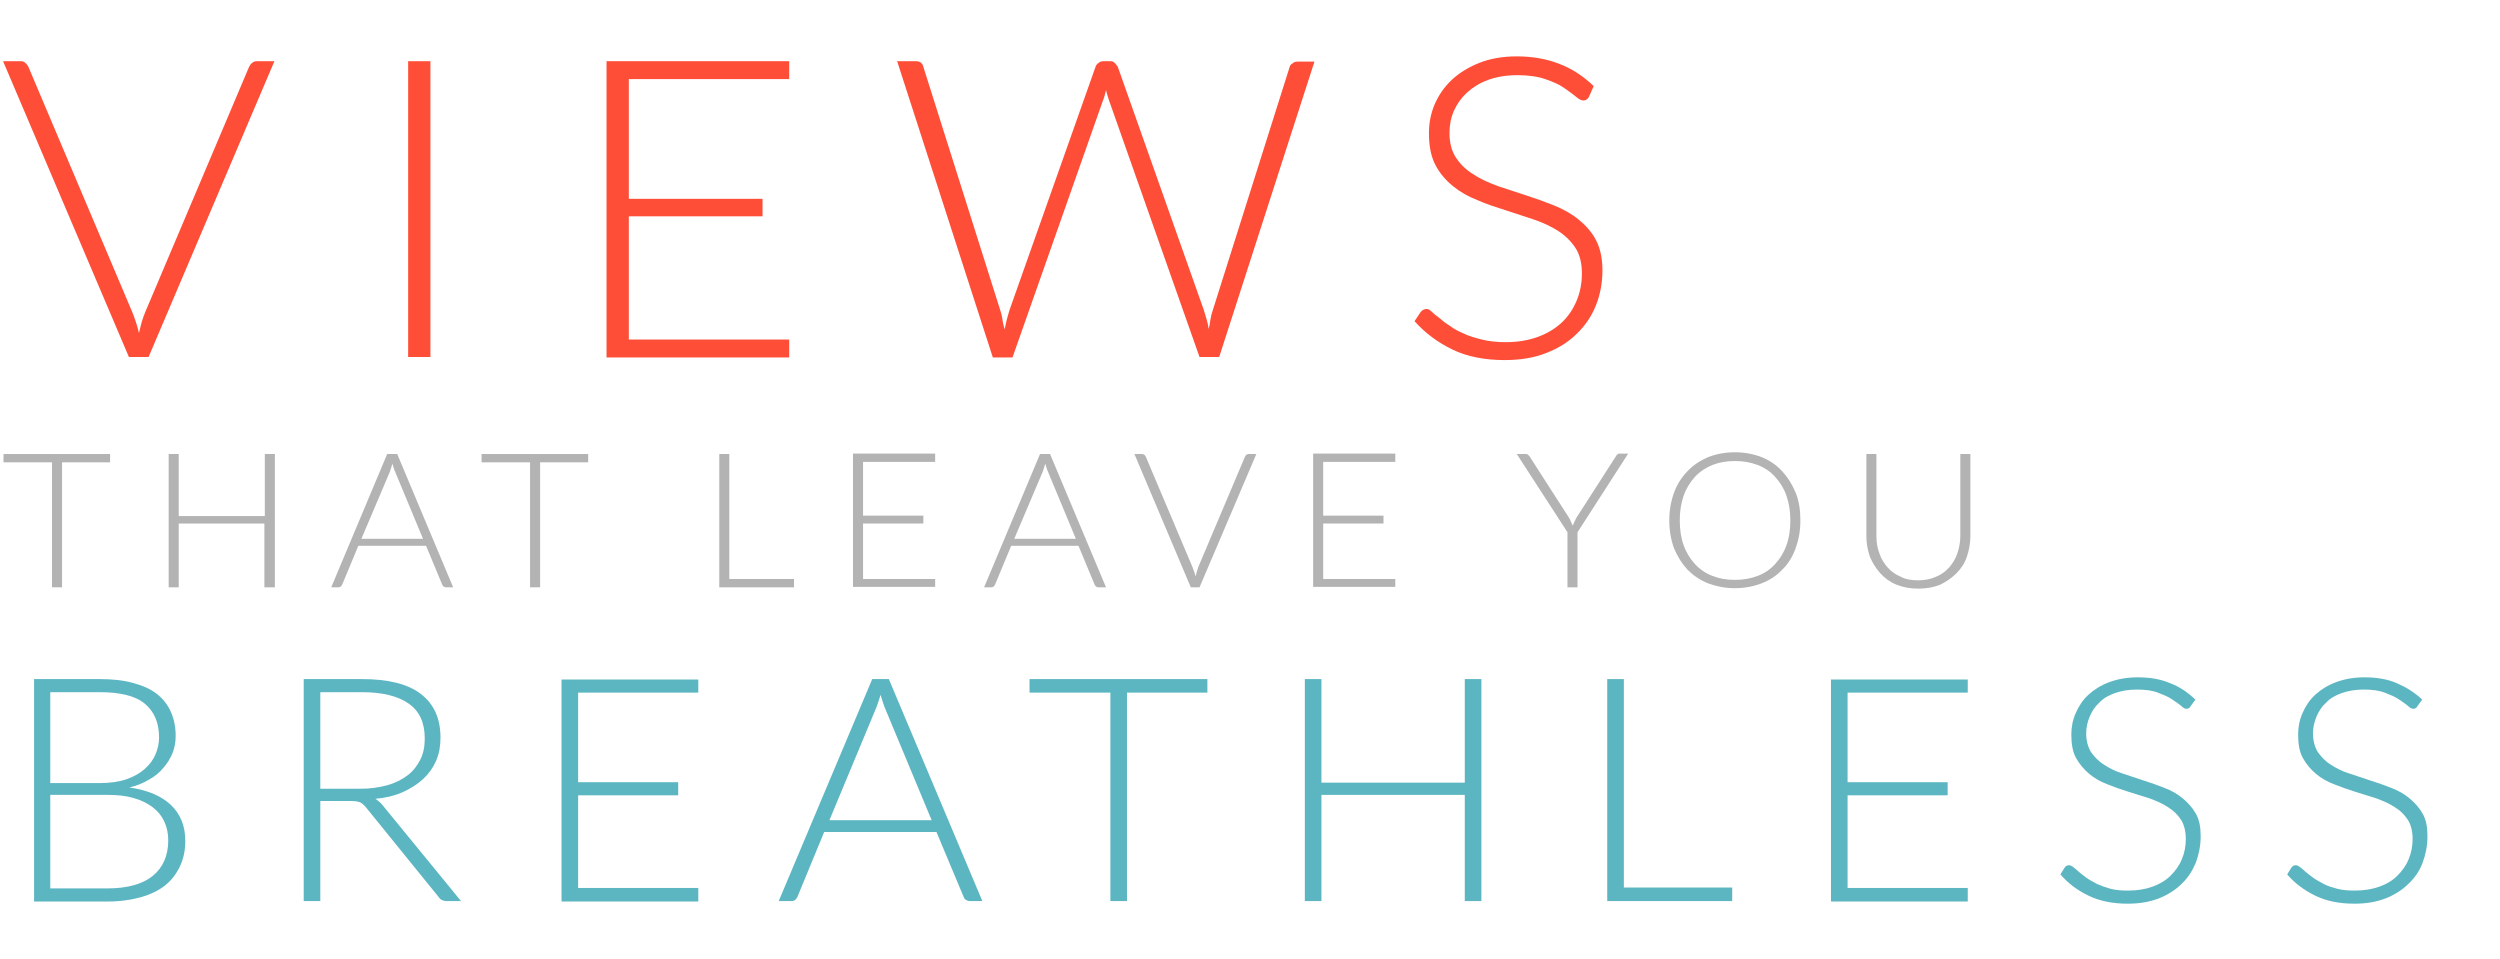 <?xml version="1.0" encoding="utf-8"?>
<!-- Generator: Adobe Illustrator 19.1.1, SVG Export Plug-In . SVG Version: 6.00 Build 0)  -->
<svg version="1.1" id="Layer_1" xmlns="http://www.w3.org/2000/svg" xmlns:xlink="http://www.w3.org/1999/xlink" x="0px" y="0px"
	 viewBox="0 0 572.1 219.5" style="enable-background:new 0 0 572.1 219.5;" xml:space="preserve">
<style type="text/css">
	.st0{fill:#FF4E38;}
	.st1{fill:#B3B3B3;}
	.st2{fill:#5CB6C2;}
</style>
<g>
	<path class="st0" d="M0.7,14h4c0.5,0,0.8,0.1,1.1,0.4c0.3,0.2,0.5,0.6,0.7,0.9l23.8,56.2c0.6,1.5,1.1,3,1.5,4.7
		c0.4-1.7,0.8-3.3,1.4-4.7L57,15.3c0.2-0.4,0.4-0.7,0.7-0.9c0.3-0.3,0.7-0.4,1.2-0.4h3.9L34,81.7h-4.5L0.7,14z"/>
	<path class="st0" d="M98.5,81.7h-5.1V14h5.1V81.7z"/>
	<path class="st0" d="M180.6,14v4.1h-36.7v27.4h30.6v4h-30.6v28.2h36.7v4.1h-41.8V14H180.6z"/>
	<path class="st0" d="M205.3,14h4.2c1,0,1.6,0.4,1.8,1.3L228.9,71c0.2,0.6,0.4,1.3,0.5,2.1s0.3,1.5,0.5,2.3c0.2-0.8,0.3-1.6,0.5-2.3
		c0.2-0.7,0.4-1.4,0.6-2.1l19.7-55.7c0.1-0.4,0.4-0.7,0.7-0.9c0.3-0.3,0.7-0.4,1.2-0.4h1.4c0.5,0,0.8,0.1,1.1,0.4s0.5,0.6,0.7,0.9
		L275.5,71c0.2,0.6,0.4,1.3,0.6,2c0.2,0.7,0.4,1.5,0.5,2.3c0.2-0.8,0.3-1.5,0.4-2.2c0.1-0.7,0.3-1.4,0.5-2l17.6-55.7
		c0.1-0.4,0.3-0.7,0.7-0.9c0.3-0.3,0.7-0.4,1.2-0.4h3.8L279,81.7h-4.5L253.8,23c-0.3-0.8-0.5-1.6-0.7-2.4c-0.2,0.9-0.4,1.7-0.7,2.4
		l-20.7,58.8h-4.5L205.3,14z"/>
	<path class="st0" d="M363.6,22.2c-0.3,0.5-0.7,0.8-1.3,0.8c-0.4,0-1-0.3-1.7-0.9s-1.6-1.2-2.7-2s-2.6-1.4-4.3-2s-3.9-0.9-6.4-0.9
		s-4.8,0.4-6.7,1.1c-1.9,0.7-3.5,1.7-4.8,2.9c-1.3,1.2-2.3,2.6-3,4.2c-0.7,1.6-1,3.3-1,5c0,2.3,0.5,4.2,1.5,5.7c1,1.5,2.3,2.8,4,3.8
		c1.6,1.1,3.5,1.9,5.6,2.7c2.1,0.7,4.2,1.4,6.4,2.1c2.2,0.7,4.4,1.5,6.4,2.3s4,1.9,5.6,3.2s3,2.8,4,4.7c1,1.9,1.5,4.2,1.5,7
		c0,2.8-0.5,5.5-1.5,8c-1,2.5-2.5,4.7-4.4,6.5c-1.9,1.9-4.2,3.3-7,4.4c-2.8,1.1-5.9,1.6-9.5,1.6c-4.6,0-8.6-0.8-11.9-2.4
		c-3.3-1.6-6.2-3.7-8.7-6.5l1.4-2.1c0.4-0.5,0.9-0.7,1.4-0.7c0.3,0,0.7,0.2,1.1,0.6s1,0.9,1.7,1.4c0.7,0.6,1.4,1.2,2.4,1.8
		c0.9,0.7,2,1.3,3.2,1.8c1.2,0.6,2.6,1,4.2,1.4c1.6,0.4,3.4,0.6,5.4,0.6c2.8,0,5.2-0.4,7.4-1.2c2.2-0.8,4-1.9,5.5-3.3
		c1.5-1.4,2.6-3.1,3.4-5c0.8-1.9,1.2-4,1.2-6.2c0-2.4-0.5-4.4-1.5-5.9c-1-1.5-2.3-2.8-4-3.9c-1.6-1-3.5-1.9-5.6-2.6
		c-2.1-0.7-4.2-1.4-6.4-2.1c-2.2-0.7-4.4-1.4-6.4-2.3c-2.1-0.8-4-1.9-5.6-3.2c-1.6-1.3-3-2.9-4-4.8c-1-1.9-1.5-4.3-1.5-7.3
		c0-2.3,0.4-4.5,1.3-6.6s2.2-4,3.9-5.6c1.7-1.6,3.8-2.9,6.3-3.9c2.5-1,5.4-1.5,8.6-1.5c3.6,0,6.9,0.6,9.7,1.7
		c2.9,1.1,5.5,2.8,7.9,5.1L363.6,22.2z"/>
	<path class="st1" d="M25.2,103.9v1.9h-11v28.6h-2.3v-28.6H0.8v-1.9H25.2z"/>
	<path class="st1" d="M62.8,134.4h-2.3v-14.6H40.9v14.6h-2.3v-30.5h2.3v14.2h19.7v-14.2h2.3V134.4z"/>
	<path class="st1" d="M103.7,134.4H102c-0.2,0-0.4-0.1-0.5-0.2c-0.1-0.1-0.2-0.2-0.3-0.4l-3.7-8.9H82l-3.7,8.9
		c-0.1,0.2-0.2,0.3-0.3,0.4c-0.1,0.1-0.3,0.2-0.5,0.2h-1.7l12.8-30.5h2.3L103.7,134.4z M82.7,123.3h14.1l-6.4-15.4
		c-0.1-0.2-0.2-0.5-0.3-0.8s-0.2-0.6-0.3-1c-0.1,0.3-0.2,0.7-0.3,1s-0.2,0.6-0.3,0.9L82.7,123.3z"/>
	<path class="st1" d="M134.6,103.9v1.9h-11v28.6h-2.3v-28.6h-11.1v-1.9H134.6z"/>
	<path class="st1" d="M166.8,132.5h14.9v1.9h-17.1v-30.5h2.3V132.5z"/>
	<path class="st1" d="M214,103.9v1.8h-16.5v12.3h13.8v1.8h-13.8v12.7H214v1.8h-18.8v-30.5H214z"/>
	<path class="st1" d="M253.1,134.4h-1.8c-0.2,0-0.4-0.1-0.5-0.2c-0.1-0.1-0.2-0.2-0.3-0.4l-3.7-8.9h-15.4l-3.7,8.9
		c-0.1,0.2-0.2,0.3-0.3,0.4c-0.1,0.1-0.3,0.2-0.5,0.2h-1.7l12.8-30.5h2.3L253.1,134.4z M232.1,123.3h14.1l-6.4-15.4
		c-0.1-0.2-0.2-0.5-0.3-0.8s-0.2-0.6-0.3-1c-0.1,0.3-0.2,0.7-0.3,1s-0.2,0.6-0.3,0.9L232.1,123.3z"/>
	<path class="st1" d="M259.6,103.9h1.8c0.2,0,0.4,0.1,0.5,0.2c0.1,0.1,0.2,0.2,0.3,0.4l10.7,25.3c0.3,0.7,0.5,1.4,0.7,2.1
		c0.2-0.8,0.4-1.5,0.6-2.1l10.7-25.3c0.1-0.2,0.2-0.3,0.3-0.4c0.1-0.1,0.3-0.2,0.5-0.2h1.8l-13,30.5h-2L259.6,103.9z"/>
	<path class="st1" d="M319.3,103.9v1.8h-16.5v12.3h13.8v1.8h-13.8v12.7h16.5v1.8h-18.8v-30.5H319.3z"/>
	<path class="st1" d="M361,121.8v12.6h-2.3v-12.6l-11.6-17.9h2c0.2,0,0.4,0,0.5,0.1c0.1,0.1,0.2,0.2,0.4,0.4l9,14
		c0.2,0.3,0.4,0.7,0.5,1c0.1,0.3,0.3,0.6,0.4,0.9c0.1-0.3,0.3-0.6,0.4-0.9s0.3-0.6,0.5-1l9-14c0.1-0.2,0.2-0.3,0.3-0.4
		s0.3-0.2,0.5-0.2h2L361,121.8z"/>
	<path class="st1" d="M412,119.1c0,2.4-0.4,4.5-1.1,6.4s-1.7,3.6-3.1,4.9c-1.3,1.4-2.9,2.4-4.7,3.1s-3.9,1.1-6.1,1.1
		c-2.2,0-4.2-0.4-6.1-1.1c-1.8-0.7-3.4-1.8-4.7-3.1c-1.3-1.4-2.3-3-3.1-4.9c-0.7-1.9-1.1-4.1-1.1-6.4c0-2.3,0.4-4.5,1.1-6.4
		c0.7-1.9,1.8-3.6,3.1-4.9c1.3-1.4,2.9-2.4,4.7-3.2c1.8-0.7,3.9-1.1,6.1-1.1c2.2,0,4.3,0.4,6.1,1.1c1.8,0.7,3.4,1.8,4.7,3.2
		c1.3,1.4,2.3,3,3.1,4.9S412,116.8,412,119.1z M409.7,119.1c0-2.1-0.3-4-0.9-5.7s-1.5-3.1-2.6-4.3s-2.4-2.1-4-2.7
		c-1.6-0.6-3.3-0.9-5.2-0.9c-1.9,0-3.6,0.3-5.1,0.9c-1.5,0.6-2.9,1.5-4,2.7s-2,2.6-2.6,4.3c-0.6,1.7-0.9,3.6-0.9,5.7
		c0,2.1,0.3,4.1,0.9,5.7c0.6,1.7,1.5,3.1,2.6,4.3s2.4,2.1,4,2.7c1.5,0.6,3.2,0.9,5.1,0.9c1.9,0,3.6-0.3,5.2-0.9
		c1.6-0.6,2.9-1.5,4-2.7s2-2.6,2.6-4.3C409.4,123.2,409.7,121.3,409.7,119.1z"/>
	<path class="st1" d="M439,132.8c1.5,0,2.9-0.3,4-0.8c1.2-0.5,2.2-1.2,3-2.1s1.5-2,1.9-3.2c0.4-1.2,0.7-2.6,0.7-4v-18.8h2.3v18.8
		c0,1.7-0.3,3.2-0.8,4.7c-0.5,1.5-1.3,2.7-2.4,3.8s-2.3,1.9-3.7,2.6c-1.5,0.6-3.1,0.9-5,0.9s-3.5-0.3-5-0.9
		c-1.5-0.6-2.7-1.5-3.7-2.6s-1.8-2.4-2.4-3.8c-0.5-1.5-0.8-3-0.8-4.7v-18.8h2.3v18.8c0,1.4,0.2,2.7,0.7,4c0.4,1.2,1.1,2.3,1.9,3.2
		s1.8,1.6,3,2.1C436.1,132.6,437.5,132.8,439,132.8z"/>
	<path class="st2" d="M7.8,206.2v-50.8h15c3,0,5.6,0.3,7.7,0.9c2.2,0.6,4,1.4,5.4,2.5c1.4,1.1,2.5,2.5,3.2,4.1
		c0.7,1.6,1.1,3.4,1.1,5.5c0,1.3-0.2,2.6-0.7,3.9c-0.5,1.2-1.2,2.4-2.1,3.4c-0.9,1.1-2,2-3.3,2.7c-1.3,0.8-2.8,1.4-4.5,1.8
		c4.1,0.6,7.3,1.9,9.5,4c2.2,2.1,3.3,4.8,3.3,8.2c0,2.2-0.4,4.1-1.2,5.8c-0.8,1.7-1.9,3.2-3.4,4.4c-1.5,1.2-3.4,2.1-5.5,2.7
		c-2.2,0.6-4.7,1-7.5,1H7.8z M11.5,179.2h11.3c2.4,0,4.5-0.3,6.2-0.9c1.7-0.6,3.1-1.4,4.2-2.4c1.1-1,1.9-2.1,2.4-3.3
		c0.5-1.2,0.8-2.5,0.8-3.8c0-3.4-1.1-6-3.3-7.8c-2.2-1.8-5.7-2.6-10.3-2.6H11.5V179.2z M11.5,181.9v21.4h13.1c4.6,0,8.1-1,10.4-2.9
		s3.5-4.6,3.5-8.1c0-1.6-0.3-3-0.9-4.3c-0.6-1.3-1.5-2.4-2.7-3.3c-1.2-0.9-2.6-1.6-4.4-2.1c-1.7-0.5-3.7-0.7-5.9-0.7H11.5z"/>
	<path class="st2" d="M73.3,183.2v23h-3.8v-50.8h13.3c6,0,10.5,1.1,13.5,3.4c3,2.3,4.5,5.6,4.5,10c0,1.9-0.3,3.7-1,5.3
		c-0.7,1.6-1.7,3-3,4.2c-1.3,1.2-2.9,2.2-4.7,3c-1.8,0.8-3.9,1.3-6.2,1.5c0.6,0.4,1.1,0.8,1.6,1.4l18,22h-3.3c-0.4,0-0.7-0.1-1-0.2
		c-0.3-0.1-0.6-0.4-0.8-0.7l-16.7-20.6c-0.4-0.5-0.9-0.9-1.3-1.1c-0.5-0.2-1.2-0.3-2.2-0.3H73.3z M73.3,180.5h9.1
		c2.3,0,4.4-0.3,6.2-0.8c1.8-0.5,3.4-1.3,4.7-2.3c1.3-1,2.2-2.2,2.9-3.6c0.7-1.4,1-3,1-4.8c0-3.6-1.2-6.3-3.7-8
		c-2.4-1.7-6-2.6-10.6-2.6h-9.6V180.5z"/>
	<path class="st2" d="M159.8,155.4v3.1h-27.5V179h22.9v3h-22.9v21.2h27.5v3.1h-31.3v-50.8H159.8z"/>
	<path class="st2" d="M224.8,206.2h-2.9c-0.3,0-0.6-0.1-0.9-0.3s-0.4-0.4-0.5-0.7l-6.2-14.8h-25.7l-6.1,14.8
		c-0.1,0.3-0.3,0.5-0.5,0.7c-0.2,0.2-0.5,0.3-0.9,0.3h-2.9l21.4-50.8h3.8L224.8,206.2z M189.8,187.7h23.4l-10.7-25.7
		c-0.2-0.4-0.3-0.9-0.5-1.4s-0.3-1.1-0.5-1.6c-0.2,0.6-0.3,1.1-0.5,1.6c-0.2,0.5-0.3,1-0.5,1.4L189.8,187.7z"/>
	<path class="st2" d="M276.3,155.4v3.1h-18.4v47.7h-3.8v-47.7h-18.5v-3.1H276.3z"/>
	<path class="st2" d="M339,206.2h-3.8v-24.3h-32.8v24.3h-3.8v-50.8h3.8v23.7h32.8v-23.7h3.8V206.2z"/>
	<path class="st2" d="M371.6,203.1h24.8v3.1h-28.6v-50.8h3.8V203.1z"/>
	<path class="st2" d="M450.3,155.4v3.1h-27.5V179h22.9v3h-22.9v21.2h27.5v3.1H419v-50.8H450.3z"/>
	<path class="st2" d="M501.3,161.6c-0.2,0.4-0.5,0.6-1,0.6c-0.3,0-0.7-0.2-1.2-0.7c-0.5-0.4-1.2-0.9-2.1-1.5s-1.9-1-3.2-1.5
		c-1.3-0.5-2.9-0.7-4.8-0.7c-1.9,0-3.6,0.3-5,0.8c-1.4,0.5-2.7,1.2-3.6,2.2c-1,0.9-1.7,2-2.2,3.2c-0.5,1.2-0.8,2.5-0.8,3.8
		c0,1.7,0.4,3.1,1.1,4.3c0.8,1.1,1.7,2.1,3,2.9c1.2,0.8,2.6,1.5,4.2,2c1.6,0.5,3.2,1.1,4.8,1.6s3.3,1.1,4.8,1.7
		c1.6,0.6,3,1.4,4.2,2.4c1.2,1,2.2,2.1,3,3.5s1.1,3.1,1.1,5.2c0,2.1-0.4,4.1-1.1,6c-0.8,1.9-1.8,3.5-3.3,4.9
		c-1.4,1.4-3.2,2.5-5.2,3.3c-2.1,0.8-4.4,1.2-7.1,1.2c-3.4,0-6.4-0.6-8.9-1.8c-2.5-1.2-4.7-2.8-6.5-4.9l1-1.6c0.3-0.4,0.6-0.5,1-0.5
		c0.2,0,0.5,0.1,0.9,0.4s0.8,0.6,1.3,1.1c0.5,0.4,1.1,0.9,1.8,1.4s1.5,0.9,2.4,1.4c0.9,0.4,2,0.8,3.1,1.1c1.2,0.3,2.5,0.4,4,0.4
		c2.1,0,3.9-0.3,5.6-0.9c1.6-0.6,3-1.4,4.1-2.5c1.1-1.1,2-2.3,2.6-3.8c0.6-1.4,0.9-3,0.9-4.6c0-1.8-0.4-3.3-1.1-4.4
		c-0.8-1.2-1.7-2.1-3-2.9c-1.2-0.8-2.6-1.4-4.2-2c-1.6-0.5-3.2-1-4.8-1.5s-3.3-1.1-4.8-1.7c-1.6-0.6-3-1.4-4.2-2.4
		c-1.2-1-2.2-2.2-3-3.6c-0.8-1.4-1.1-3.3-1.1-5.4c0-1.7,0.3-3.3,1-4.9s1.6-3,2.9-4.2c1.3-1.2,2.9-2.2,4.8-2.9c1.9-0.7,4-1.1,6.5-1.1
		c2.7,0,5.2,0.4,7.3,1.3c2.2,0.8,4.1,2.1,5.9,3.8L501.3,161.6z"/>
	<path class="st2" d="M553.2,161.6c-0.2,0.4-0.5,0.6-1,0.6c-0.3,0-0.7-0.2-1.2-0.7c-0.5-0.4-1.2-0.9-2.1-1.5s-1.9-1-3.2-1.5
		c-1.3-0.5-2.9-0.7-4.8-0.7c-1.9,0-3.6,0.3-5,0.8c-1.4,0.5-2.7,1.2-3.6,2.2c-1,0.9-1.7,2-2.2,3.2c-0.5,1.2-0.8,2.5-0.8,3.8
		c0,1.7,0.4,3.1,1.1,4.3c0.8,1.1,1.7,2.1,3,2.9c1.2,0.8,2.6,1.5,4.2,2c1.6,0.5,3.2,1.1,4.8,1.6s3.3,1.1,4.8,1.7
		c1.6,0.6,3,1.4,4.2,2.4c1.2,1,2.2,2.1,3,3.5s1.1,3.1,1.1,5.2c0,2.1-0.4,4.1-1.1,6s-1.8,3.5-3.3,4.9c-1.4,1.4-3.2,2.5-5.2,3.3
		c-2.1,0.8-4.4,1.2-7.1,1.2c-3.5,0-6.4-0.6-8.9-1.8c-2.5-1.2-4.7-2.8-6.5-4.9l1-1.6c0.3-0.4,0.6-0.5,1-0.5c0.2,0,0.5,0.1,0.9,0.4
		s0.8,0.6,1.3,1.1c0.5,0.4,1.1,0.9,1.8,1.4s1.5,0.9,2.4,1.4s2,0.8,3.1,1.1c1.2,0.3,2.5,0.4,4,0.4c2.1,0,3.9-0.3,5.6-0.9
		s3-1.4,4.1-2.5c1.1-1.1,2-2.3,2.6-3.8c0.6-1.4,0.9-3,0.9-4.6c0-1.8-0.4-3.3-1.1-4.4c-0.8-1.2-1.7-2.1-3-2.9c-1.2-0.8-2.6-1.4-4.2-2
		c-1.6-0.5-3.2-1-4.8-1.5s-3.3-1.1-4.8-1.7c-1.6-0.6-3-1.4-4.2-2.4c-1.2-1-2.2-2.2-3-3.6c-0.8-1.4-1.1-3.3-1.1-5.4
		c0-1.7,0.3-3.3,1-4.9s1.6-3,2.9-4.2c1.3-1.2,2.9-2.2,4.8-2.9c1.9-0.7,4-1.1,6.5-1.1c2.7,0,5.2,0.4,7.3,1.3s4.1,2.1,5.9,3.8
		L553.2,161.6z"/>
</g>
</svg>
